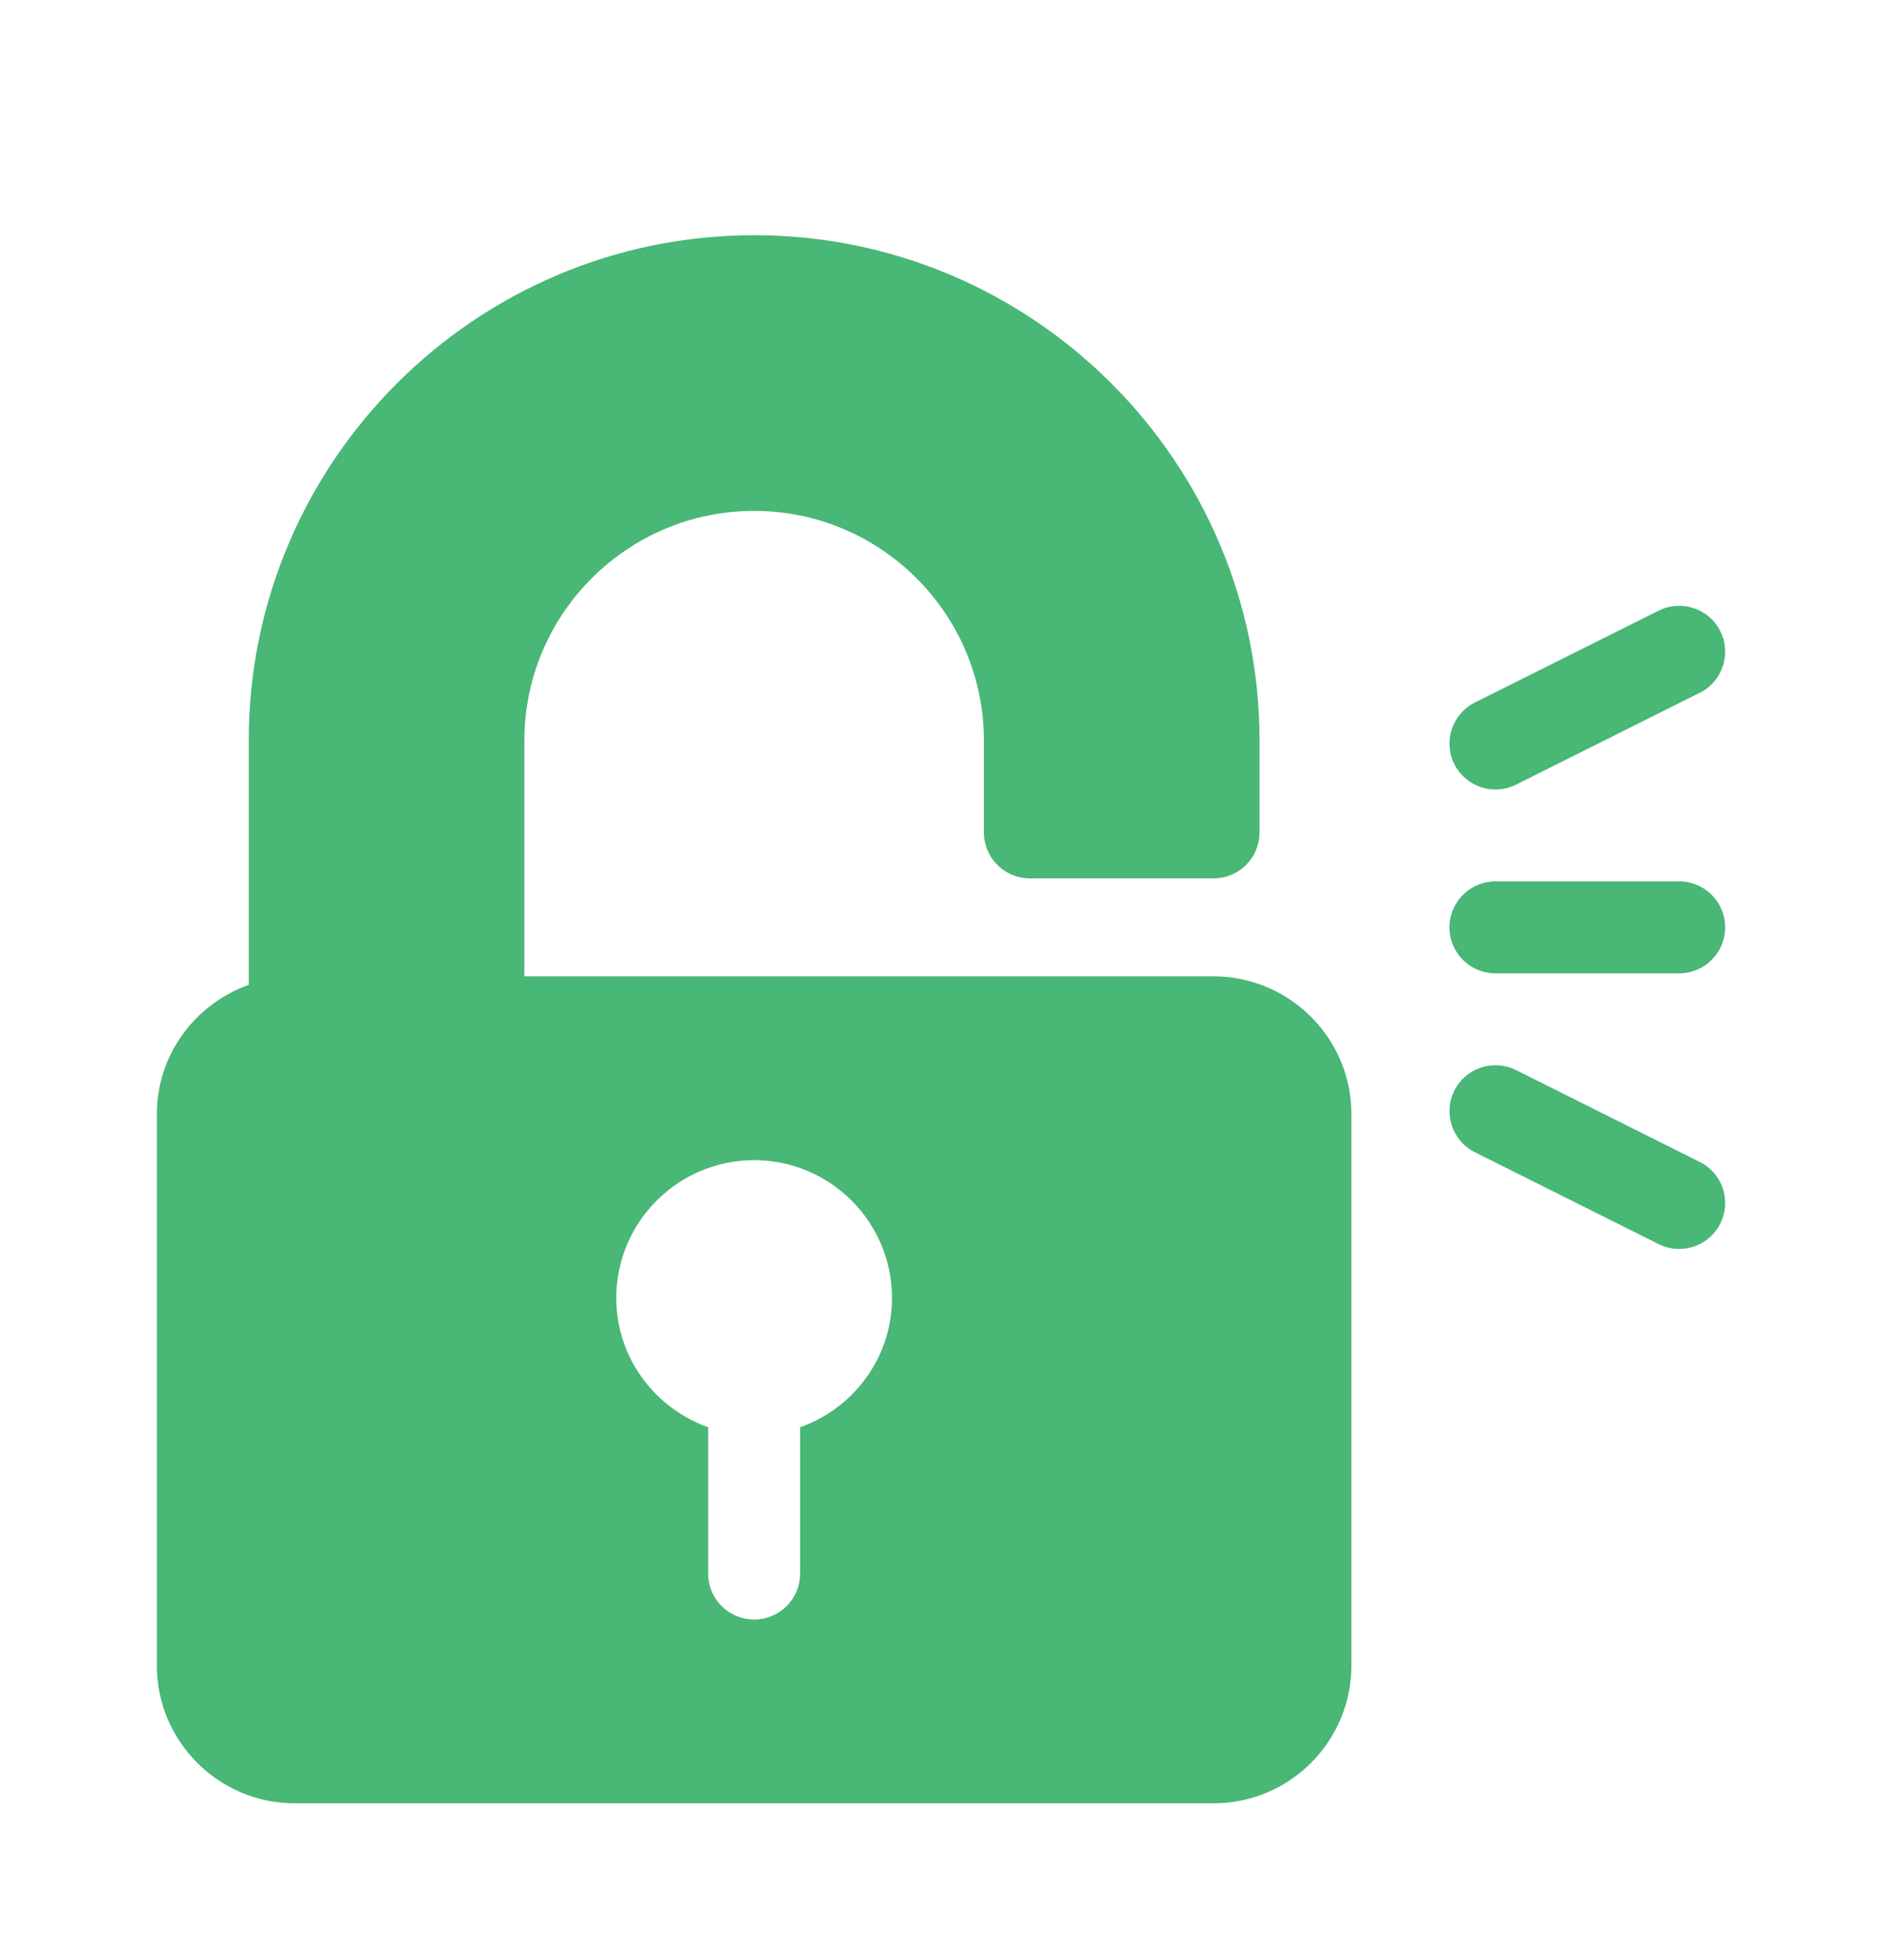 <svg width="24" height="25" viewBox="0 0 24 25" fill="none" xmlns="http://www.w3.org/2000/svg">
<g clip-path="url(#clip0_344_38176)">
<path d="M21.938 8.05C21.794 7.761 21.441 7.644 21.152 7.788L18.808 8.96C18.519 9.105 18.402 9.457 18.546 9.746C18.691 10.034 19.041 10.153 19.333 10.008L21.676 8.836C21.966 8.692 22.083 8.34 21.938 8.05Z" fill="#49B776"/>
<path d="M21.676 14.82L19.333 13.648C19.043 13.504 18.692 13.62 18.546 13.91C18.402 14.199 18.519 14.551 18.808 14.696L21.152 15.868C21.445 16.013 21.794 15.893 21.938 15.606C22.083 15.316 21.966 14.964 21.676 14.82Z" fill="#49B776"/>
<path d="M15.476 12.453H6.687V9.445C6.687 7.83 8.002 6.516 9.617 6.516C11.232 6.516 12.547 7.83 12.547 9.445V10.617C12.547 10.941 12.809 11.203 13.133 11.203H15.476C15.8 11.203 16.062 10.941 16.062 10.617V9.445C16.062 5.891 13.171 3 9.617 3C6.063 3 3.172 5.891 3.172 9.445V12.561C2.491 12.804 2 13.448 2 14.211V21.242C2 22.211 2.789 23 3.758 23H15.476C16.446 23 17.234 22.211 17.234 21.242V14.211C17.234 13.242 16.446 12.453 15.476 12.453ZM10.203 18.204V20.07C10.203 20.394 9.941 20.656 9.617 20.656C9.293 20.656 9.031 20.394 9.031 20.07V18.204C8.351 17.962 7.859 17.317 7.859 16.555C7.859 15.585 8.648 14.797 9.617 14.797C10.586 14.797 11.375 15.585 11.375 16.555C11.375 17.317 10.884 17.962 10.203 18.204Z" fill="#49B776"/>
<path d="M21.414 11.242H19.07C18.746 11.242 18.484 11.504 18.484 11.828C18.484 12.152 18.746 12.414 19.07 12.414H21.414C21.738 12.414 22 12.152 22 11.828C22 11.504 21.738 11.242 21.414 11.242Z" fill="#49B776"/>
</g>
<defs>
<clipPath id="clip0_344_38176">
<rect width="20" height="20" fill="white" transform="translate(2 3)"/>
</clipPath>
</defs>
</svg>
